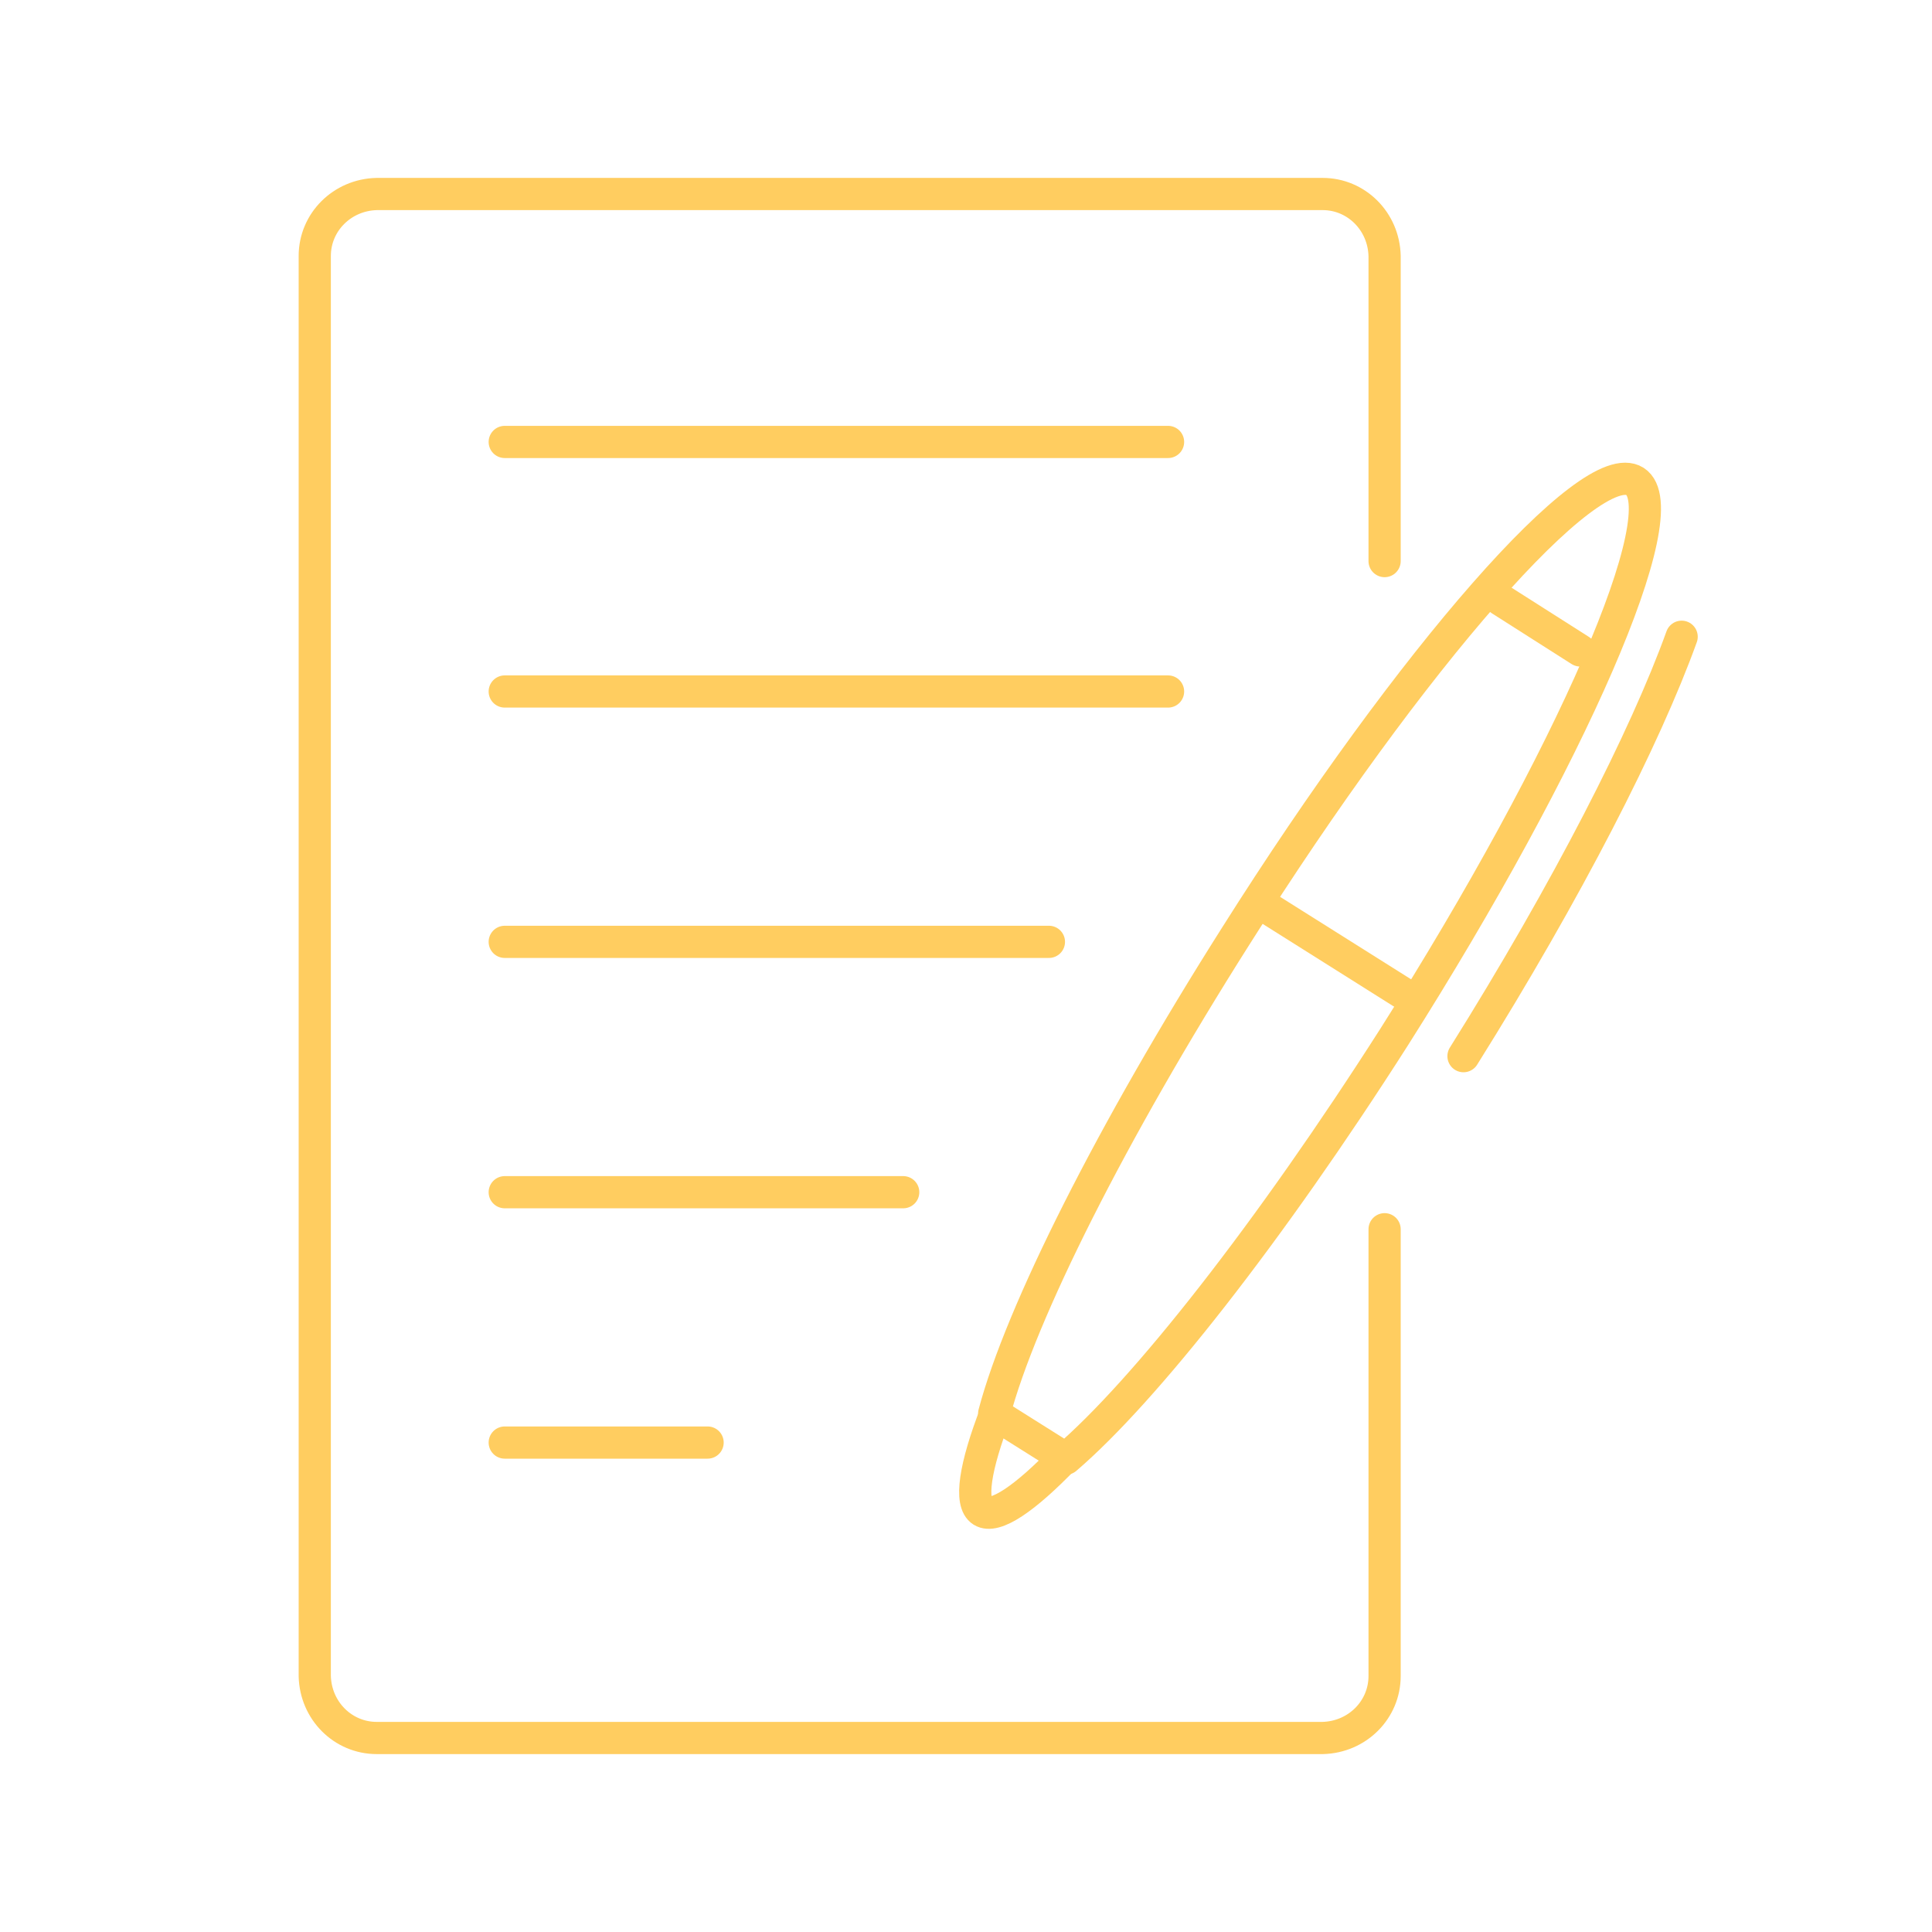<?xml version="1.0" encoding="utf-8"?>
<!-- Generator: Adobe Illustrator 22.1.0, SVG Export Plug-In . SVG Version: 6.00 Build 0)  -->
<svg version="1.1" id="Layer_1" xmlns="http://www.w3.org/2000/svg" xmlns:xlink="http://www.w3.org/1999/xlink" x="0px" y="0px"
	 viewBox="0 0 240 240" style="enable-background:new 0 0 240 240;" xml:space="preserve">
<style type="text/css">
	.st0{fill:none;stroke:#ffcd60;stroke-width:4;stroke-linecap:round;stroke-linejoin:round;}
</style>
<g>
	<title>I-Editorial-140x175</title>
	<line class="st0" x1="62.7" y1="54.9" x2="145.1" y2="54.9"/>
	<line class="st0" x1="62.7" y1="85.9" x2="145.1" y2="85.9"/>
	<line class="st0" x1="62.7" y1="117" x2="130.3" y2="117"/>
	<line class="st0" x1="62.7" y1="148.1" x2="112.2" y2="148.1"/>
	<line class="st0" x1="62.7" y1="179.2" x2="87.9" y2="179.2"/>
	<path class="st0" d="M132.3,181c-5,5.2-8.7,7.7-10.3,6.7c-1.6-1-0.9-5.5,1.7-12.2"/>
	<line class="st0" x1="186.4" y1="74.5" x2="196.3" y2="80.8"/>
	<line class="st0" x1="157" y1="112.5" x2="175.9" y2="124.4"/>
	<path class="st0" d="M132.4,181.2c9.8-8.4,25.3-28.1,40.8-52.4c22-34.7,35.4-65.5,29.9-69c-5.5-3.5-27.7,21.8-49.6,56.5
		c-15.4,24.3-26.7,46.8-30,59.3L132.4,181.2z"/>
	<path class="st0" d="M181.8,131.2c12.9-20.6,22.6-39.6,27.1-52.1"/>
	<path class="st0" d="M172,152.7v55.5c0,4.2-3.4,7.6-7.7,7.7H46.8c-4.2,0-7.6-3.4-7.7-7.7V31.8c0-4.2,3.4-7.6,7.7-7.7h117.5
		c4.2,0,7.6,3.4,7.7,7.7v37.9"/>
</g>
</svg>
